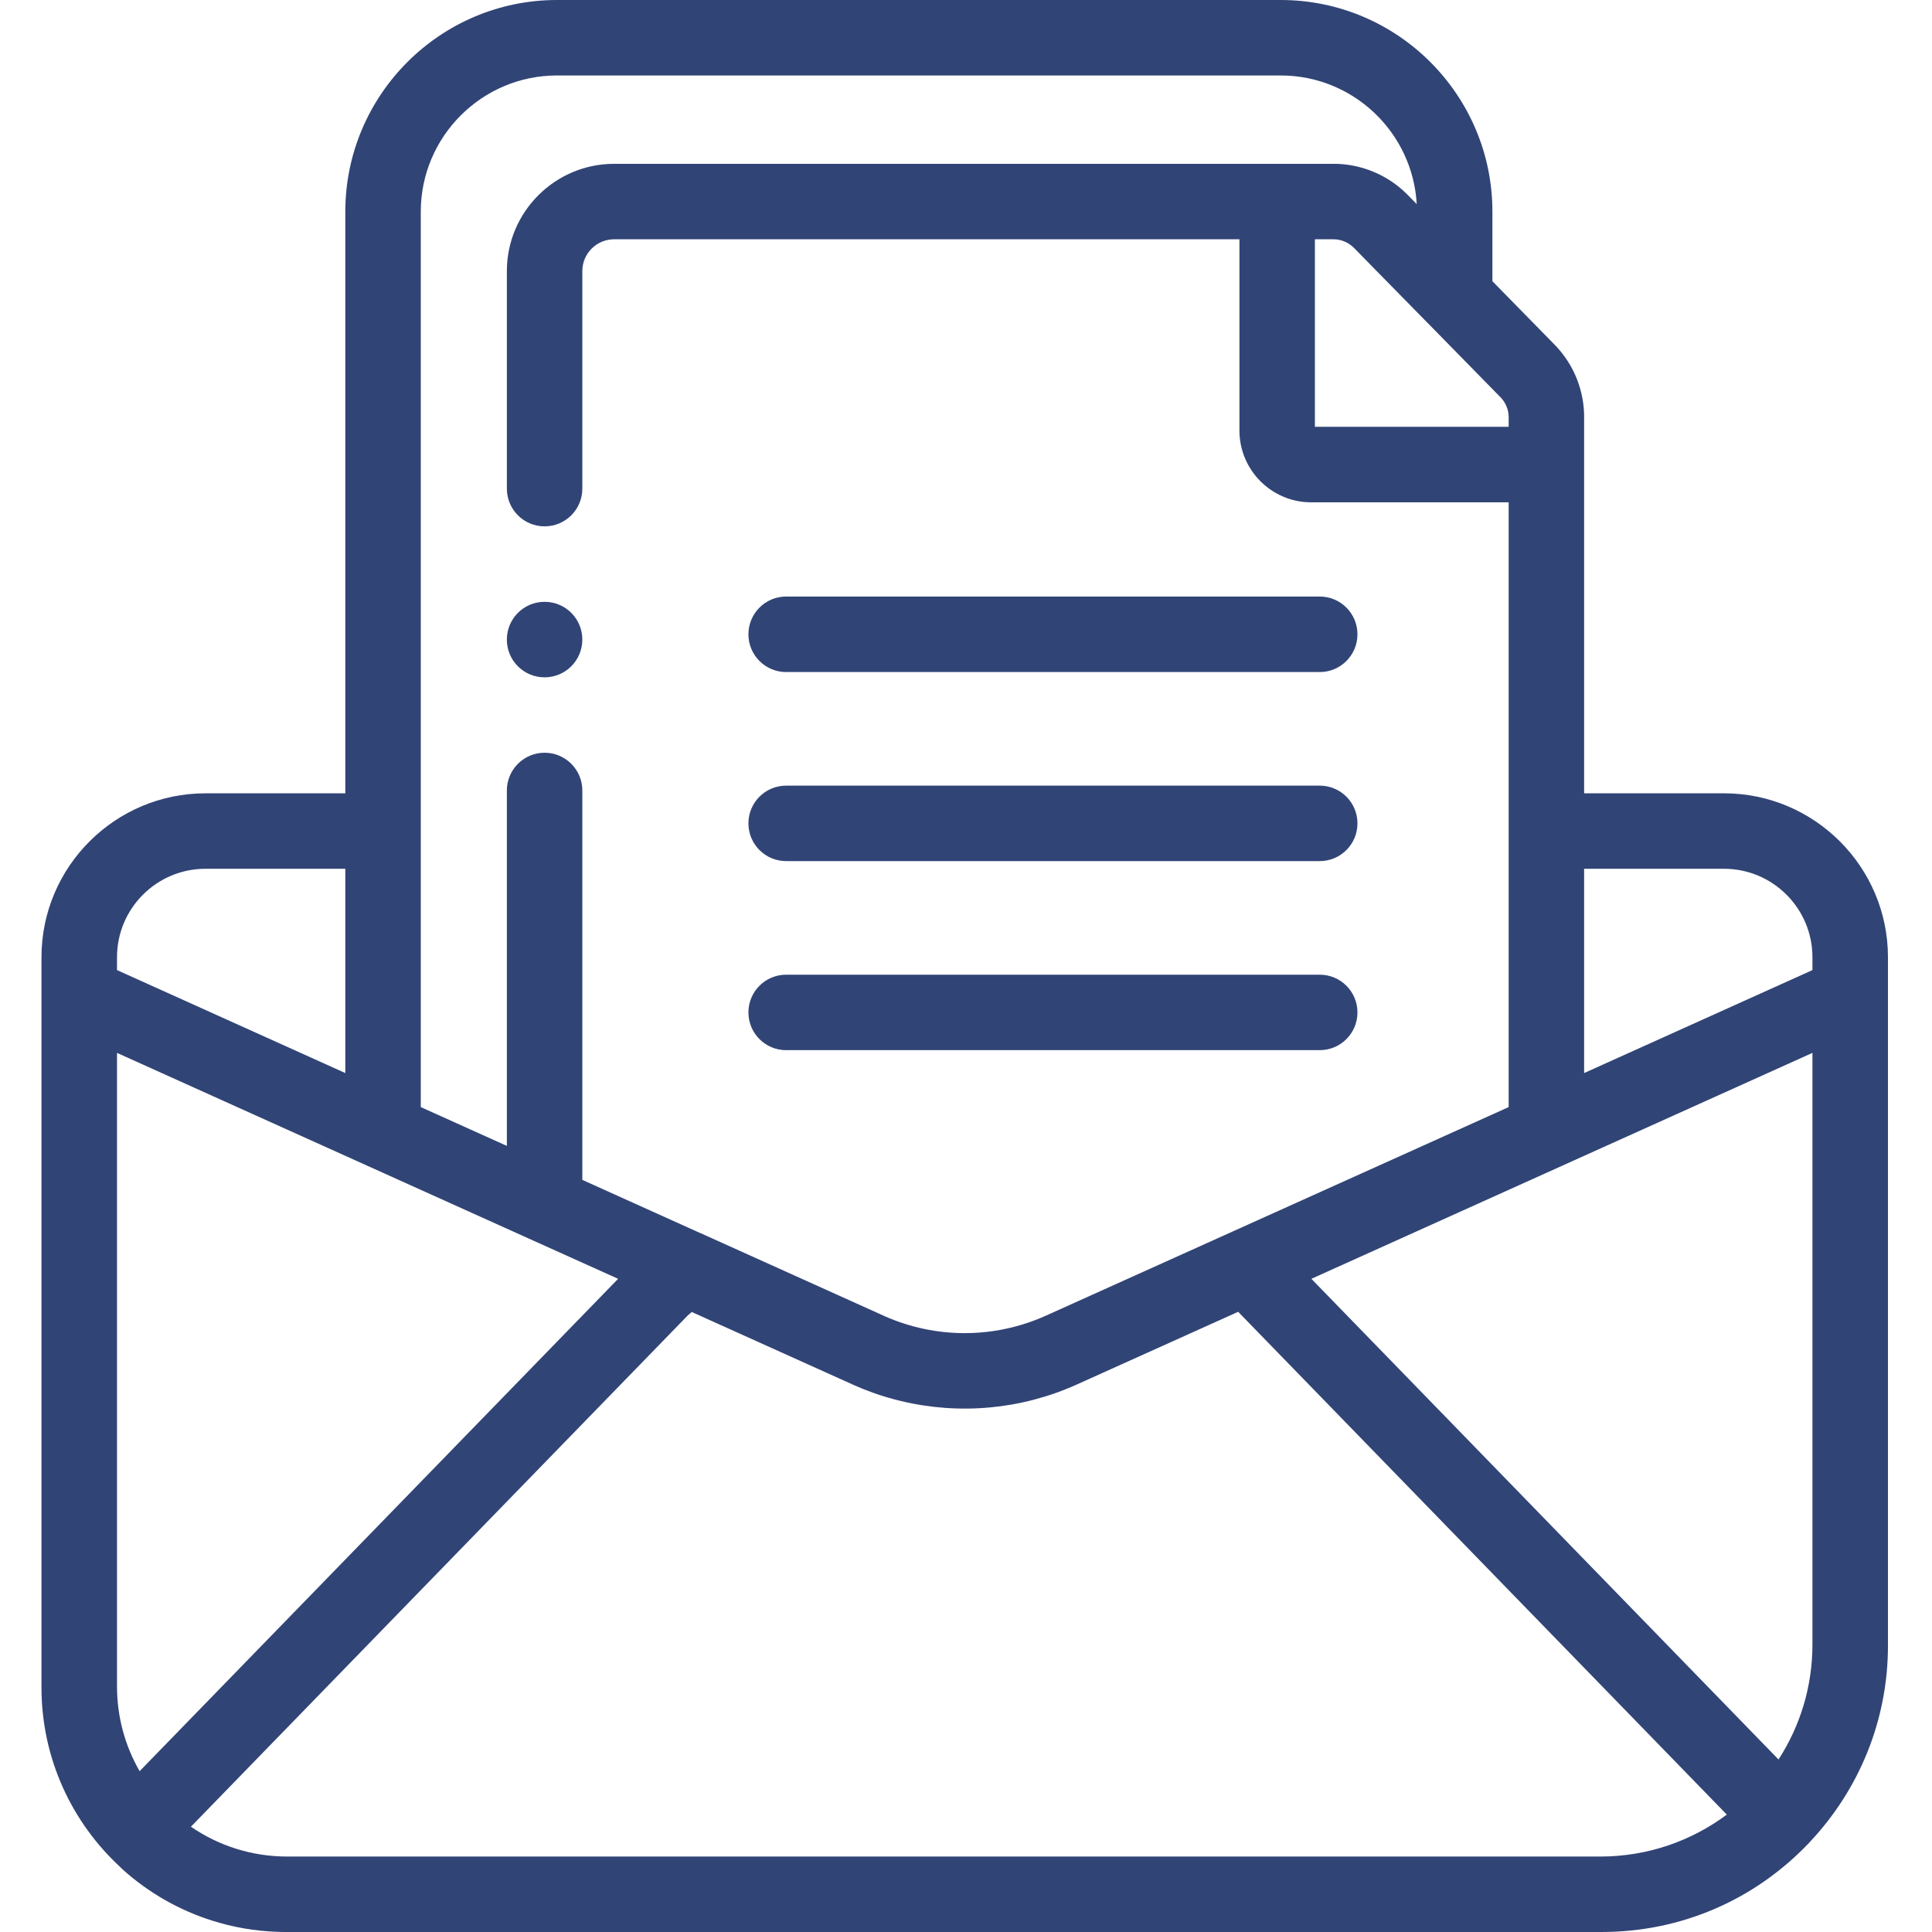 <svg width="34" height="34" viewBox="0 0 34 34" fill="none" xmlns="http://www.w3.org/2000/svg">
<path d="M9.584 11.92C9.951 11.92 10.248 11.622 10.248 11.255C10.248 10.888 9.951 10.591 9.584 10.591C9.217 10.591 8.92 10.888 8.92 11.255V11.257C8.92 11.624 9.217 11.92 9.584 11.92Z" fill="#314476"/>
<path d="M30.34 13.961H27.878V7.344C27.878 7.329 27.878 7.314 27.878 7.299C27.869 6.938 27.756 6.593 27.553 6.301C27.549 6.295 27.545 6.289 27.54 6.283C27.484 6.204 27.422 6.13 27.353 6.06L26.264 4.949V3.725C26.264 1.671 24.593 0 22.538 0H9.802C7.748 0 6.077 1.671 6.077 3.725V13.961H3.616C2.025 13.961 0.73 15.255 0.73 16.846V29.698C0.73 30.948 1.266 32.075 2.121 32.862C2.132 32.874 2.144 32.886 2.156 32.897C2.614 33.309 3.149 33.614 3.725 33.797C4.092 33.914 4.48 33.984 4.882 33.997H4.883C4.891 33.998 4.899 33.998 4.906 33.998H4.909C4.916 33.998 4.923 33.999 4.93 33.999C4.932 33.999 4.935 33.999 4.938 33.999C4.943 33.999 4.949 33.999 4.954 33.999C4.958 33.999 4.962 33.999 4.966 33.999C4.971 33.999 4.976 33.999 4.98 34H4.995H5.006C5.014 34 5.023 34 5.032 34H28.184C29.577 34 30.874 33.443 31.836 32.432C31.845 32.423 31.854 32.413 31.863 32.402C32.707 31.5 33.225 30.289 33.225 28.96V16.846C33.225 15.255 31.93 13.961 30.34 13.961ZM23.14 4.211H23.467C23.595 4.211 23.721 4.261 23.814 4.35C23.819 4.354 23.824 4.358 23.828 4.363L25.126 5.686C25.126 5.686 25.127 5.687 25.128 5.687L26.405 6.99C26.478 7.064 26.525 7.157 26.543 7.258C26.547 7.287 26.55 7.315 26.55 7.344V7.511H23.14V4.211ZM31.896 18.529V28.94C31.896 29.685 31.677 30.381 31.299 30.964L23.078 22.505L31.896 18.529ZM30.34 15.289C31.198 15.289 31.896 15.987 31.896 16.846V17.072L27.878 18.884V15.289H30.34ZM7.405 3.725C7.405 2.404 8.481 1.328 9.802 1.328H22.538C23.816 1.328 24.862 2.332 24.932 3.592L24.776 3.433C24.755 3.411 24.734 3.391 24.712 3.371C24.644 3.308 24.572 3.25 24.495 3.198C24.203 3.001 23.864 2.892 23.512 2.883C23.512 2.883 23.512 2.883 23.512 2.883C23.506 2.883 23.499 2.883 23.492 2.883C23.49 2.883 23.489 2.883 23.487 2.883C23.48 2.883 23.474 2.883 23.467 2.883H22.476C22.475 2.883 22.475 2.883 22.475 2.883H10.808C9.767 2.883 8.92 3.73 8.92 4.771V8.599C8.92 8.966 9.217 9.263 9.584 9.263C9.951 9.263 10.248 8.966 10.248 8.599V4.771C10.248 4.462 10.499 4.211 10.808 4.211H21.812V7.577C21.812 8.273 22.378 8.84 23.074 8.84H26.55V19.483L18.405 23.154C18.376 23.167 18.348 23.179 18.319 23.191C18.305 23.197 18.291 23.203 18.276 23.209C18.255 23.218 18.233 23.226 18.211 23.234C18.146 23.259 18.081 23.282 18.015 23.302C18.008 23.305 18 23.307 17.993 23.309C17.662 23.41 17.32 23.461 16.978 23.461C16.499 23.461 16.019 23.362 15.572 23.164C15.565 23.161 15.558 23.158 15.55 23.154L12.339 21.706C12.338 21.706 12.337 21.706 12.336 21.706L10.248 20.764V13.911C10.248 13.545 9.951 13.247 9.584 13.247C9.217 13.247 8.92 13.545 8.92 13.911V20.166L7.405 19.483V3.725H7.405ZM2.457 31.17C2.204 30.73 2.059 30.221 2.059 29.678V18.529L6.468 20.517L9.311 21.799L10.878 22.505L2.457 31.17ZM3.616 15.289H6.077V18.884L2.059 17.072V16.846C2.059 15.987 2.757 15.289 3.616 15.289ZM5.052 32.672C4.425 32.672 3.841 32.478 3.36 32.147L12.105 23.148L12.174 23.089L13.993 23.909L15.005 24.365C15.015 24.369 15.024 24.374 15.034 24.378C15.077 24.397 15.121 24.416 15.165 24.434C15.176 24.439 15.188 24.444 15.2 24.448C15.252 24.469 15.303 24.488 15.356 24.507C15.366 24.511 15.376 24.514 15.387 24.518C15.419 24.529 15.451 24.54 15.482 24.551C15.483 24.551 15.483 24.551 15.484 24.551C15.521 24.563 15.558 24.575 15.595 24.586C15.602 24.588 15.609 24.59 15.617 24.592C15.696 24.616 15.776 24.637 15.856 24.656C16.883 24.903 17.973 24.806 18.95 24.365L21.791 23.085L21.815 23.111C21.819 23.115 21.823 23.119 21.827 23.124L30.389 31.934C29.768 32.397 28.997 32.672 28.164 32.672H5.052Z" fill="#314476"/>
<path d="M13.835 11.827H23.225C23.592 11.827 23.889 11.529 23.889 11.163C23.889 10.796 23.592 10.498 23.225 10.498H13.835C13.468 10.498 13.171 10.796 13.171 11.163C13.171 11.529 13.468 11.827 13.835 11.827Z" fill="#314476"/>
<path d="M13.835 15.154H23.225C23.592 15.154 23.889 14.857 23.889 14.49C23.889 14.123 23.592 13.826 23.225 13.826H13.835C13.468 13.826 13.171 14.123 13.171 14.49C13.171 14.857 13.468 15.154 13.835 15.154Z" fill="#314476"/>
<path d="M13.835 18.481H23.225C23.592 18.481 23.889 18.184 23.889 17.817C23.889 17.45 23.592 17.153 23.225 17.153H13.835C13.468 17.153 13.171 17.45 13.171 17.817C13.171 18.184 13.468 18.481 13.835 18.481Z" fill="#314476"/>
</svg>
